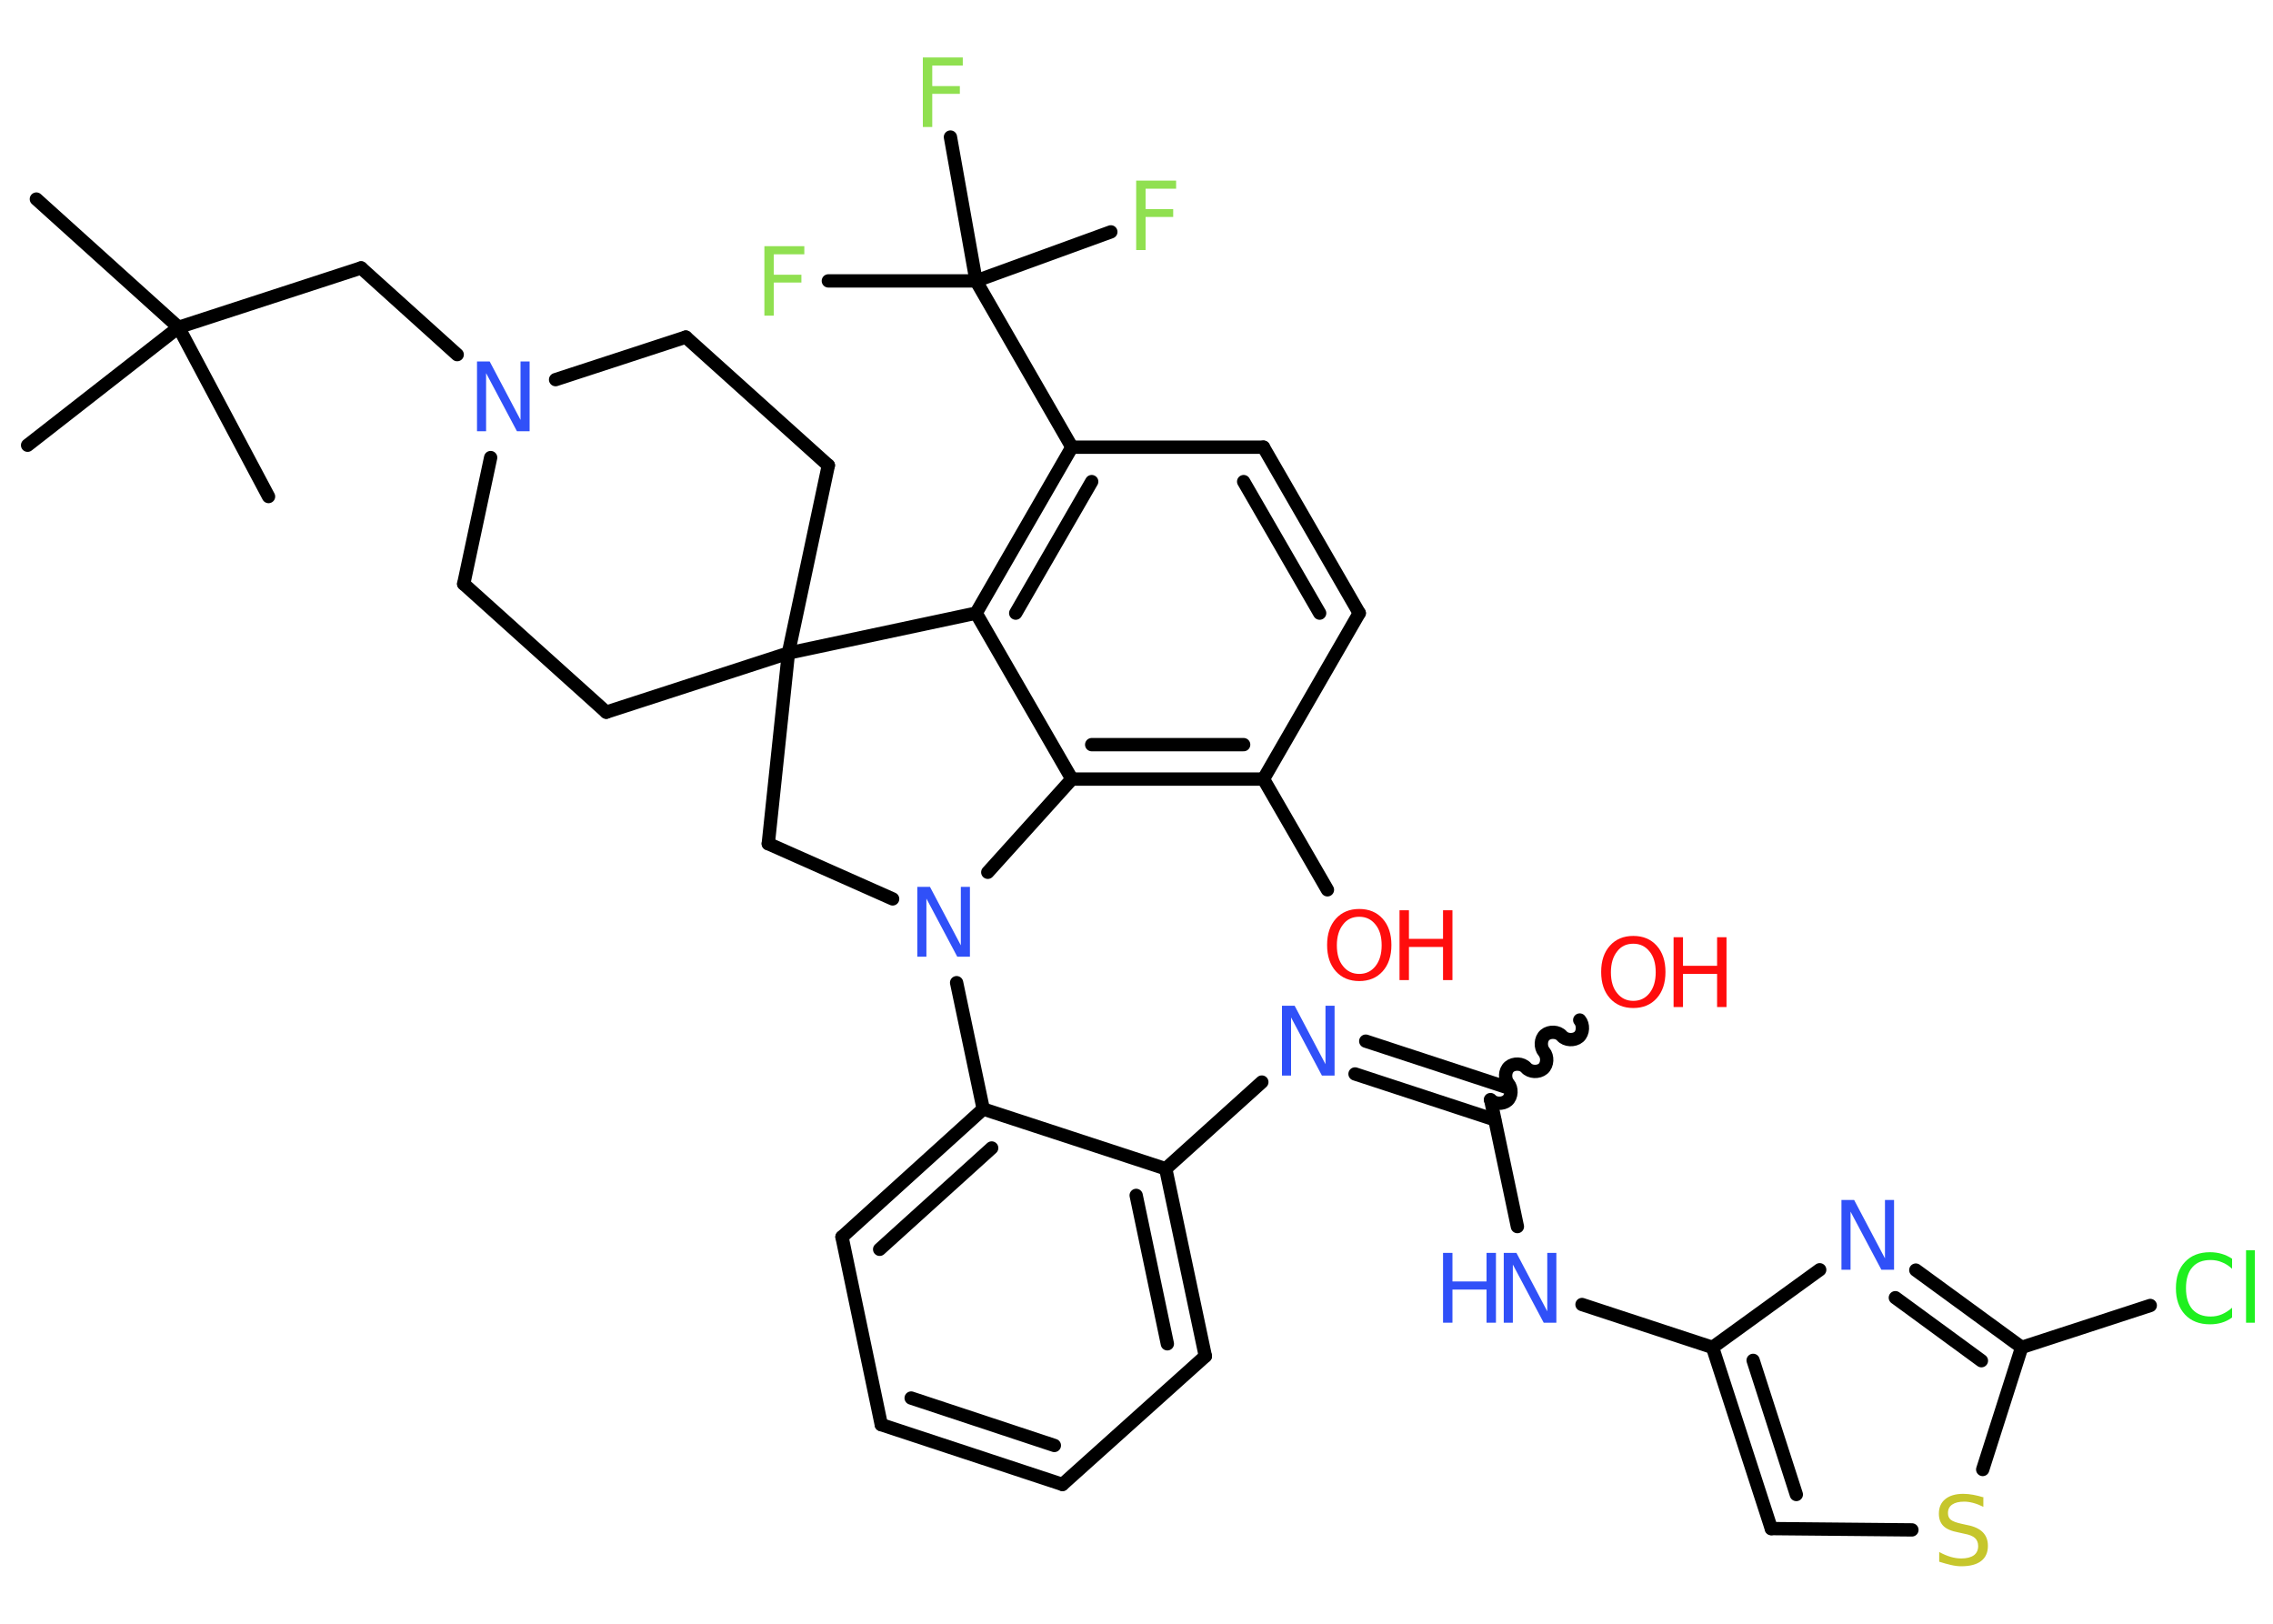 <?xml version='1.0' encoding='UTF-8'?>
<!DOCTYPE svg PUBLIC "-//W3C//DTD SVG 1.1//EN" "http://www.w3.org/Graphics/SVG/1.1/DTD/svg11.dtd">
<svg version='1.2' xmlns='http://www.w3.org/2000/svg' xmlns:xlink='http://www.w3.org/1999/xlink' width='70.0mm' height='50.0mm' viewBox='0 0 70.0 50.0'>
  <desc>Generated by the Chemistry Development Kit (http://github.com/cdk)</desc>
  <g stroke-linecap='round' stroke-linejoin='round' stroke='#000000' stroke-width='.41' fill='#3050F8'>
    <rect x='.0' y='.0' width='70.0' height='50.0' fill='#FFFFFF' stroke='none'/>
    <g id='mol1' class='mol'>
      <line id='mol1bnd1' class='bond' x1='1.12' y1='6.13' x2='5.5' y2='10.08'/>
      <line id='mol1bnd2' class='bond' x1='5.5' y1='10.08' x2='.85' y2='13.71'/>
      <line id='mol1bnd3' class='bond' x1='5.5' y1='10.08' x2='8.27' y2='15.29'/>
      <line id='mol1bnd4' class='bond' x1='5.5' y1='10.08' x2='11.12' y2='8.25'/>
      <line id='mol1bnd5' class='bond' x1='11.12' y1='8.25' x2='14.08' y2='10.92'/>
      <line id='mol1bnd6' class='bond' x1='15.11' y1='14.09' x2='14.28' y2='17.98'/>
      <line id='mol1bnd7' class='bond' x1='14.28' y1='17.98' x2='18.67' y2='21.93'/>
      <line id='mol1bnd8' class='bond' x1='18.67' y1='21.93' x2='24.28' y2='20.11'/>
      <line id='mol1bnd9' class='bond' x1='24.28' y1='20.11' x2='25.51' y2='14.33'/>
      <line id='mol1bnd10' class='bond' x1='25.51' y1='14.33' x2='21.12' y2='10.38'/>
      <line id='mol1bnd11' class='bond' x1='17.11' y1='11.69' x2='21.12' y2='10.38'/>
      <line id='mol1bnd12' class='bond' x1='24.28' y1='20.11' x2='23.66' y2='25.98'/>
      <line id='mol1bnd13' class='bond' x1='23.66' y1='25.98' x2='27.49' y2='27.68'/>
      <line id='mol1bnd14' class='bond' x1='29.46' y1='30.26' x2='30.28' y2='34.15'/>
      <g id='mol1bnd15' class='bond'>
        <line x1='30.28' y1='34.15' x2='25.93' y2='38.09'/>
        <line x1='30.54' y1='35.35' x2='27.09' y2='38.47'/>
      </g>
      <line id='mol1bnd16' class='bond' x1='25.93' y1='38.09' x2='27.14' y2='43.87'/>
      <g id='mol1bnd17' class='bond'>
        <line x1='27.14' y1='43.87' x2='32.72' y2='45.71'/>
        <line x1='28.06' y1='43.05' x2='32.47' y2='44.51'/>
      </g>
      <line id='mol1bnd18' class='bond' x1='32.72' y1='45.71' x2='37.12' y2='41.76'/>
      <g id='mol1bnd19' class='bond'>
        <line x1='37.12' y1='41.76' x2='35.9' y2='35.99'/>
        <line x1='35.95' y1='41.38' x2='34.99' y2='36.81'/>
      </g>
      <line id='mol1bnd20' class='bond' x1='30.28' y1='34.15' x2='35.9' y2='35.99'/>
      <line id='mol1bnd21' class='bond' x1='35.9' y1='35.99' x2='38.86' y2='33.32'/>
      <g id='mol1bnd22' class='bond'>
        <line x1='42.06' y1='32.06' x2='46.36' y2='33.47'/>
        <line x1='41.73' y1='33.07' x2='46.03' y2='34.48'/>
      </g>
      <path id='mol1bnd23' class='bond' d='M48.65 31.41c.12 .14 .11 .4 -.03 .52c-.14 .12 -.4 .11 -.52 -.03c-.12 -.14 -.38 -.15 -.52 -.03c-.14 .12 -.15 .38 -.03 .52c.12 .14 .11 .4 -.03 .52c-.14 .12 -.4 .11 -.52 -.03c-.12 -.14 -.38 -.15 -.52 -.03c-.14 .12 -.15 .38 -.03 .52c.12 .14 .11 .4 -.03 .52c-.14 .12 -.4 .11 -.52 -.03' fill='none' stroke='#000000' stroke-width='.41'/>
      <line id='mol1bnd24' class='bond' x1='45.91' y1='33.88' x2='46.73' y2='37.77'/>
      <line id='mol1bnd25' class='bond' x1='48.72' y1='40.17' x2='52.74' y2='41.49'/>
      <g id='mol1bnd26' class='bond'>
        <line x1='52.74' y1='41.49' x2='54.55' y2='47.07'/>
        <line x1='53.99' y1='41.89' x2='55.32' y2='46.02'/>
      </g>
      <line id='mol1bnd27' class='bond' x1='54.55' y1='47.07' x2='58.88' y2='47.11'/>
      <line id='mol1bnd28' class='bond' x1='61.06' y1='45.25' x2='62.26' y2='41.49'/>
      <line id='mol1bnd29' class='bond' x1='62.26' y1='41.49' x2='66.22' y2='40.2'/>
      <g id='mol1bnd30' class='bond'>
        <line x1='62.26' y1='41.49' x2='59.0' y2='39.11'/>
        <line x1='61.02' y1='41.9' x2='58.37' y2='39.96'/>
      </g>
      <line id='mol1bnd31' class='bond' x1='52.74' y1='41.49' x2='56.04' y2='39.1'/>
      <line id='mol1bnd32' class='bond' x1='30.42' y1='26.86' x2='33.01' y2='23.99'/>
      <g id='mol1bnd33' class='bond'>
        <line x1='33.01' y1='23.99' x2='38.91' y2='23.99'/>
        <line x1='33.62' y1='22.93' x2='38.3' y2='22.93'/>
      </g>
      <line id='mol1bnd34' class='bond' x1='38.91' y1='23.99' x2='40.88' y2='27.4'/>
      <line id='mol1bnd35' class='bond' x1='38.91' y1='23.99' x2='41.86' y2='18.88'/>
      <g id='mol1bnd36' class='bond'>
        <line x1='41.86' y1='18.88' x2='38.91' y2='13.77'/>
        <line x1='40.64' y1='18.88' x2='38.3' y2='14.83'/>
      </g>
      <line id='mol1bnd37' class='bond' x1='38.91' y1='13.77' x2='33.01' y2='13.77'/>
      <line id='mol1bnd38' class='bond' x1='33.01' y1='13.77' x2='30.06' y2='8.65'/>
      <line id='mol1bnd39' class='bond' x1='30.06' y1='8.65' x2='25.51' y2='8.65'/>
      <line id='mol1bnd40' class='bond' x1='30.06' y1='8.65' x2='29.27' y2='4.22'/>
      <line id='mol1bnd41' class='bond' x1='30.06' y1='8.65' x2='34.21' y2='7.14'/>
      <g id='mol1bnd42' class='bond'>
        <line x1='33.01' y1='13.77' x2='30.06' y2='18.88'/>
        <line x1='33.62' y1='14.83' x2='31.28' y2='18.88'/>
      </g>
      <line id='mol1bnd43' class='bond' x1='33.01' y1='23.99' x2='30.06' y2='18.88'/>
      <line id='mol1bnd44' class='bond' x1='24.28' y1='20.11' x2='30.06' y2='18.88'/>
      <path id='mol1atm6' class='atom' d='M14.69 11.13h.39l.95 1.8v-1.8h.28v2.15h-.39l-.95 -1.79v1.79h-.28v-2.15z' stroke='none'/>
      <path id='mol1atm13' class='atom' d='M28.25 27.31h.39l.95 1.8v-1.8h.28v2.15h-.39l-.95 -1.79v1.79h-.28v-2.15z' stroke='none'/>
      <path id='mol1atm20' class='atom' d='M39.48 30.97h.39l.95 1.8v-1.8h.28v2.15h-.39l-.95 -1.79v1.79h-.28v-2.15z' stroke='none'/>
      <g id='mol1atm22' class='atom'>
        <path d='M50.3 29.06q-.32 .0 -.5 .24q-.19 .24 -.19 .64q.0 .41 .19 .64q.19 .24 .5 .24q.31 .0 .5 -.24q.19 -.24 .19 -.64q.0 -.41 -.19 -.64q-.19 -.24 -.5 -.24zM50.3 28.82q.45 .0 .72 .3q.27 .3 .27 .81q.0 .51 -.27 .81q-.27 .3 -.72 .3q-.45 .0 -.72 -.3q-.27 -.3 -.27 -.81q.0 -.51 .27 -.81q.27 -.3 .72 -.3z' stroke='none' fill='#FF0D0D'/>
        <path d='M51.54 28.86h.29v.88h1.05v-.88h.29v2.15h-.29v-1.02h-1.05v1.02h-.29v-2.15z' stroke='none' fill='#FF0D0D'/>
      </g>
      <g id='mol1atm23' class='atom'>
        <path d='M46.31 38.58h.39l.95 1.8v-1.8h.28v2.15h-.39l-.95 -1.79v1.79h-.28v-2.15z' stroke='none'/>
        <path d='M44.44 38.58h.29v.88h1.05v-.88h.29v2.15h-.29v-1.02h-1.05v1.02h-.29v-2.15z' stroke='none'/>
      </g>
      <path id='mol1atm26' class='atom' d='M61.08 46.12v.28q-.16 -.08 -.31 -.12q-.15 -.04 -.28 -.04q-.24 .0 -.37 .09q-.13 .09 -.13 .26q.0 .14 .09 .21q.09 .07 .32 .12l.18 .04q.32 .06 .48 .22q.16 .16 .16 .42q.0 .31 -.21 .47q-.21 .16 -.61 .16q-.15 .0 -.32 -.04q-.17 -.04 -.36 -.1v-.3q.18 .1 .35 .15q.17 .05 .33 .05q.25 .0 .39 -.1q.13 -.1 .13 -.28q.0 -.16 -.1 -.25q-.1 -.09 -.32 -.13l-.18 -.04q-.33 -.06 -.47 -.2q-.14 -.14 -.14 -.38q.0 -.29 .2 -.45q.2 -.16 .55 -.16q.15 .0 .31 .03q.16 .03 .32 .08z' stroke='none' fill='#C6C62C'/>
      <path id='mol1atm28' class='atom' d='M68.74 38.76v.31q-.15 -.14 -.31 -.2q-.16 -.07 -.35 -.07q-.37 .0 -.56 .22q-.2 .22 -.2 .65q.0 .42 .2 .65q.2 .22 .56 .22q.19 .0 .35 -.07q.16 -.07 .31 -.2v.3q-.15 .11 -.32 .16q-.17 .05 -.36 .05q-.49 .0 -.77 -.3q-.28 -.3 -.28 -.81q.0 -.52 .28 -.81q.28 -.3 .77 -.3q.19 .0 .36 .05q.17 .05 .32 .15zM69.17 38.5h.27v2.23h-.27v-2.23z' stroke='none' fill='#1FF01F'/>
      <path id='mol1atm29' class='atom' d='M56.71 36.95h.39l.95 1.8v-1.8h.28v2.15h-.39l-.95 -1.79v1.79h-.28v-2.15z' stroke='none'/>
      <g id='mol1atm32' class='atom'>
        <path d='M41.86 28.23q-.32 .0 -.5 .24q-.19 .24 -.19 .64q.0 .41 .19 .64q.19 .24 .5 .24q.31 .0 .5 -.24q.19 -.24 .19 -.64q.0 -.41 -.19 -.64q-.19 -.24 -.5 -.24zM41.86 27.99q.45 .0 .72 .3q.27 .3 .27 .81q.0 .51 -.27 .81q-.27 .3 -.72 .3q-.45 .0 -.72 -.3q-.27 -.3 -.27 -.81q.0 -.51 .27 -.81q.27 -.3 .72 -.3z' stroke='none' fill='#FF0D0D'/>
        <path d='M43.1 28.03h.29v.88h1.05v-.88h.29v2.15h-.29v-1.02h-1.05v1.02h-.29v-2.15z' stroke='none' fill='#FF0D0D'/>
      </g>
      <path id='mol1atm37' class='atom' d='M23.54 7.58h1.23v.25h-.94v.63h.85v.24h-.85v1.02h-.29v-2.15z' stroke='none' fill='#90E050'/>
      <path id='mol1atm38' class='atom' d='M28.42 1.77h1.23v.25h-.94v.63h.85v.24h-.85v1.02h-.29v-2.15z' stroke='none' fill='#90E050'/>
      <path id='mol1atm39' class='atom' d='M34.99 5.56h1.23v.25h-.94v.63h.85v.24h-.85v1.02h-.29v-2.15z' stroke='none' fill='#90E050'/>
    </g>
  </g>
</svg>
